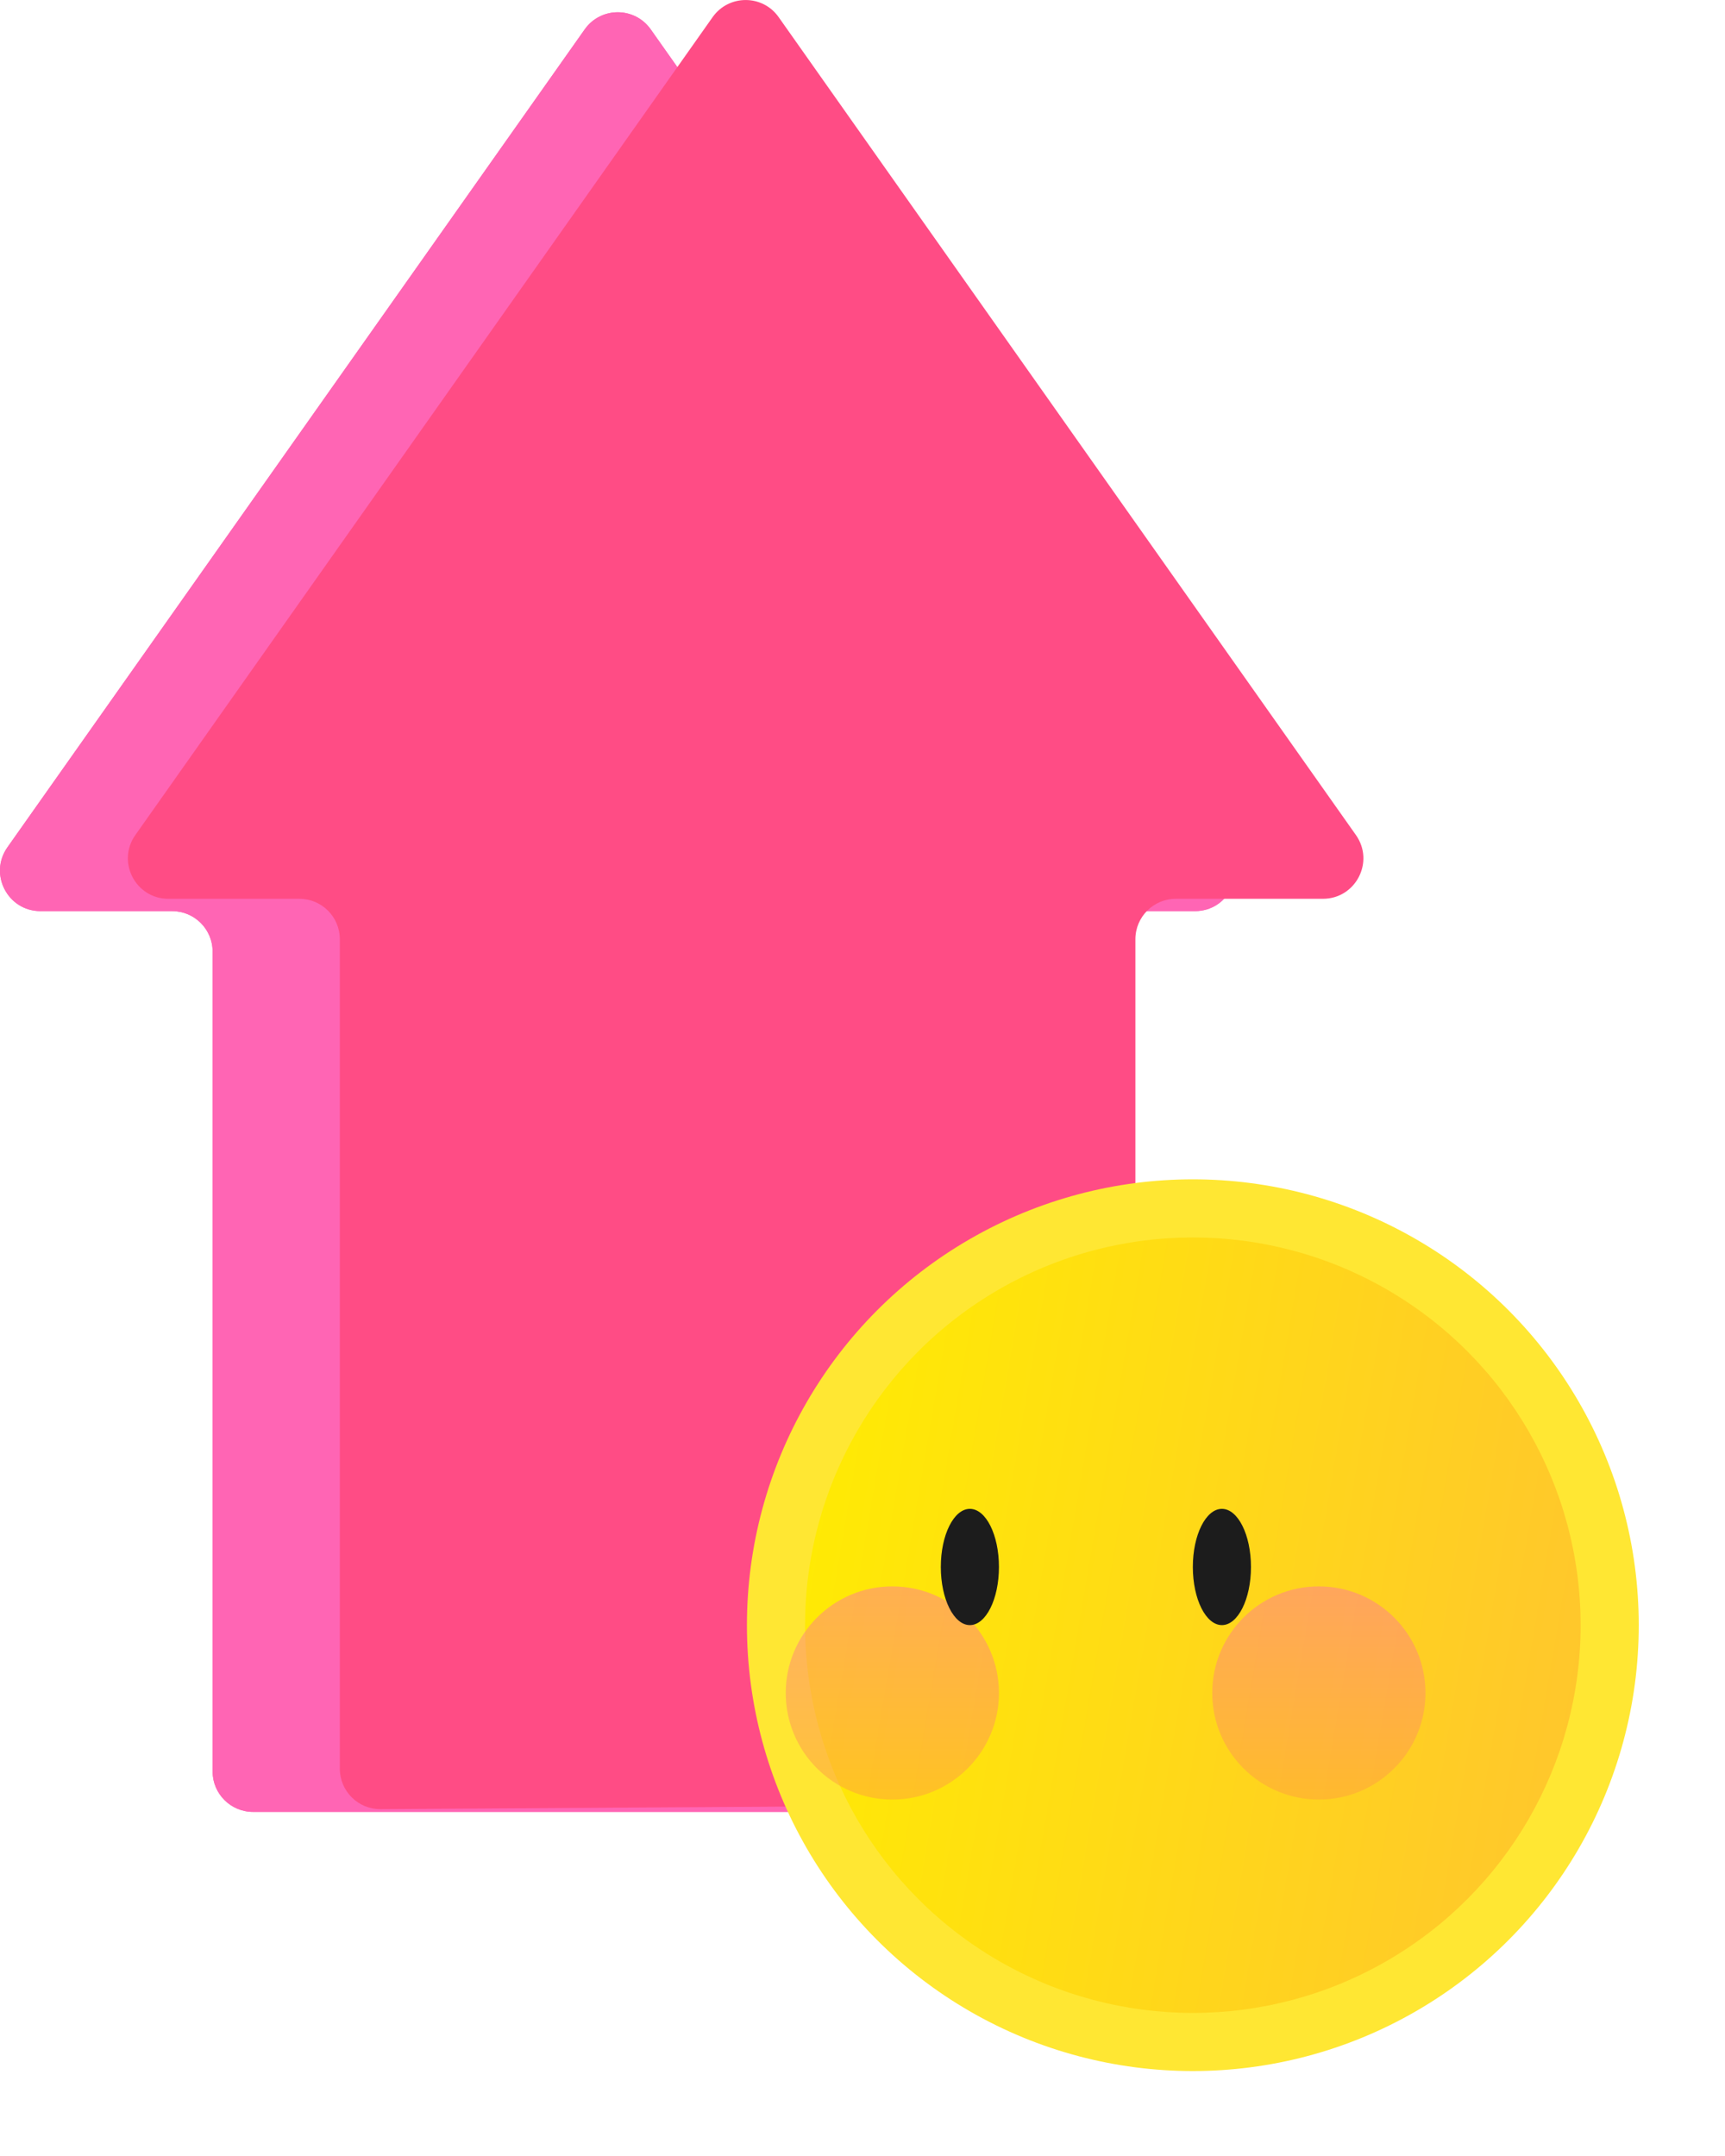 <svg width="20" height="25" viewBox="0 0 20 25" fill="none" xmlns="http://www.w3.org/2000/svg">
<path d="M14.238 9.825C14.457 10.136 14.235 10.565 13.855 10.565H12.15C11.892 10.565 11.682 10.775 11.682 11.034V20.541C11.682 20.8 11.472 21.01 11.213 21.01H2.934C2.675 21.01 2.465 20.8 2.465 20.541V11.034C2.465 10.775 2.255 10.565 1.996 10.565H0.469C0.089 10.565 -0.133 10.136 0.086 9.825L6.779 0.341C6.966 0.076 7.358 0.076 7.545 0.341L14.238 9.825Z" fill="#FF65B4"/>
<path d="M14.238 9.825C14.457 10.136 14.235 10.565 13.855 10.565H12.15C11.892 10.565 11.682 10.775 11.682 11.034V20.541C11.682 20.8 11.472 21.01 11.213 21.01H2.934C2.675 21.01 2.465 20.8 2.465 20.541V11.034C2.465 10.775 2.255 10.565 1.996 10.565H0.469C0.089 10.565 -0.133 10.136 0.086 9.825L6.779 0.341C6.966 0.076 7.358 0.076 7.545 0.341L14.238 9.825Z" fill="#FF65B4"/>
<path d="M15.721 9.683C15.94 9.994 15.718 10.422 15.338 10.422H13.633C13.374 10.422 13.164 10.632 13.164 10.891V20.457C13.164 20.715 12.956 20.924 12.698 20.926L4.412 20.978C4.152 20.98 3.94 20.769 3.94 20.509V10.891C3.94 10.632 3.73 10.422 3.471 10.422H1.952C1.572 10.422 1.35 9.994 1.569 9.683L8.262 0.199C8.449 -0.066 8.842 -0.066 9.028 0.199L15.721 9.683Z" fill="#FF4C85" style="mix-blend-mode:hard-light"/>
<path d="M13.268 19.632L11.47 20.98H13.268V19.632Z" fill="white"/>
<circle cx="13.83" cy="18.845" r="5.17" fill="#FFE733"/>
<g filter="url(#filter0_f_1837_29615)">
<circle cx="13.83" cy="18.845" r="4.496" fill="url(#paint0_linear_1837_29615)"/>
</g>
<g filter="url(#filter1_f_1837_29615)">
<circle cx="15.291" cy="19.631" r="1.236" transform="rotate(180 15.291 19.631)" fill="url(#paint1_linear_1837_29615)" fill-opacity="0.5"/>
</g>
<g filter="url(#filter2_f_1837_29615)">
<circle cx="10.346" cy="19.631" r="1.236" transform="rotate(180 10.346 19.631)" fill="url(#paint2_linear_1837_29615)" fill-opacity="0.5"/>
</g>
<ellipse cx="11.245" cy="18.17" rx="0.337" ry="0.674" fill="#1C1C1C"/>
<ellipse cx="14.167" cy="18.17" rx="0.337" ry="0.674" fill="#1C1C1C"/>
<defs>
<filter id="filter0_f_1837_29615" x="8.435" y="13.45" width="10.789" height="10.789" filterUnits="userSpaceOnUse" color-interpolation-filters="sRGB">
<feFlood flood-opacity="0" result="BackgroundImageFix"/>
<feBlend mode="normal" in="SourceGraphic" in2="BackgroundImageFix" result="shape"/>
<feGaussianBlur stdDeviation="0.45" result="effect1_foregroundBlur_1837_29615"/>
</filter>
<filter id="filter1_f_1837_29615" x="13.156" y="17.495" width="4.271" height="4.271" filterUnits="userSpaceOnUse" color-interpolation-filters="sRGB">
<feFlood flood-opacity="0" result="BackgroundImageFix"/>
<feBlend mode="normal" in="SourceGraphic" in2="BackgroundImageFix" result="shape"/>
<feGaussianBlur stdDeviation="0.45" result="effect1_foregroundBlur_1837_29615"/>
</filter>
<filter id="filter2_f_1837_29615" x="8.21" y="17.495" width="4.271" height="4.271" filterUnits="userSpaceOnUse" color-interpolation-filters="sRGB">
<feFlood flood-opacity="0" result="BackgroundImageFix"/>
<feBlend mode="normal" in="SourceGraphic" in2="BackgroundImageFix" result="shape"/>
<feGaussianBlur stdDeviation="0.45" result="effect1_foregroundBlur_1837_29615"/>
</filter>
<linearGradient id="paint0_linear_1837_29615" x1="18.326" y1="19.611" x2="9.334" y2="18.079" gradientUnits="userSpaceOnUse">
<stop stop-color="#FFC72C"/>
<stop offset="1" stop-color="#FFEA04"/>
</linearGradient>
<linearGradient id="paint1_linear_1837_29615" x1="15.291" y1="18.395" x2="15.291" y2="20.867" gradientUnits="userSpaceOnUse">
<stop stop-color="#FFA33B"/>
<stop offset="1" stop-color="#FF799B"/>
</linearGradient>
<linearGradient id="paint2_linear_1837_29615" x1="10.346" y1="18.395" x2="10.346" y2="20.867" gradientUnits="userSpaceOnUse">
<stop stop-color="#FFA33B"/>
<stop offset="1" stop-color="#FF799B"/>
</linearGradient>
</defs>
</svg>
